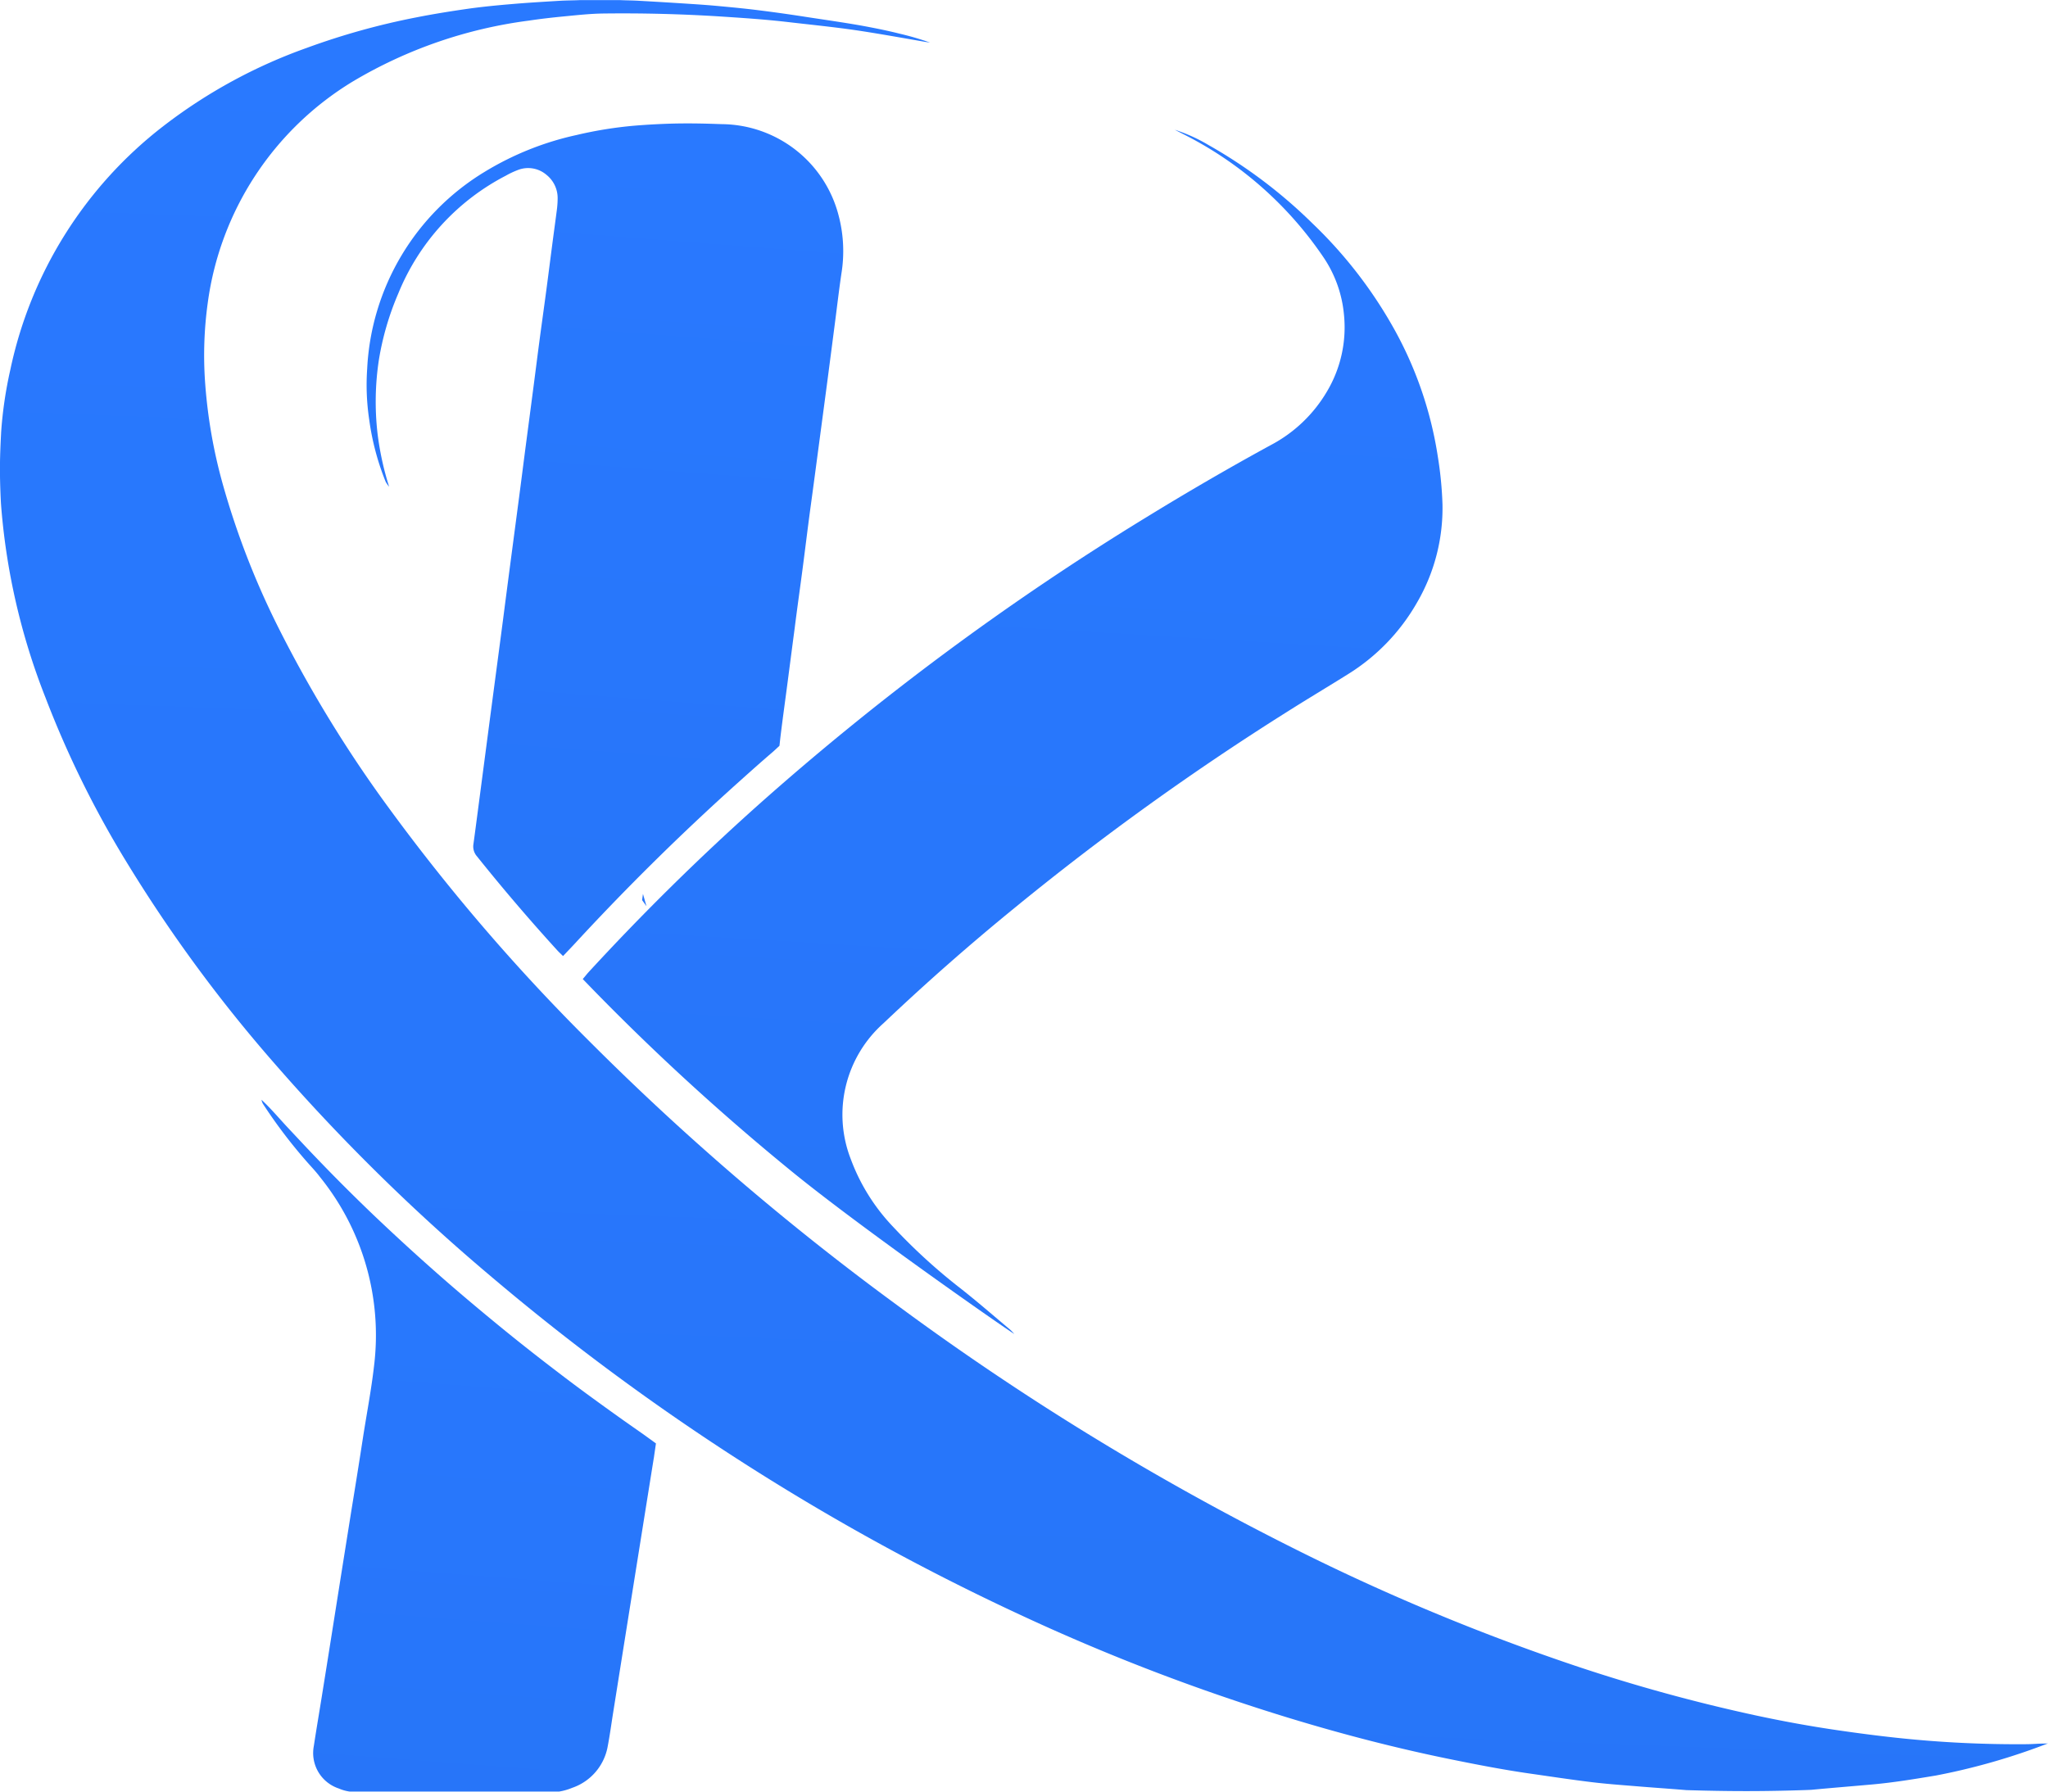 <svg xmlns="http://www.w3.org/2000/svg" xmlns:xlink="http://www.w3.org/1999/xlink" width="80" height="70" viewBox="0 0 80 70">
  <defs>
    <linearGradient id="linear-gradient" x1="0.5" x2="0" y2="11.519" gradientUnits="objectBoundingBox">
      <stop offset="0" stop-color="#2979ff"/>
      <stop offset="1" stop-color="#124fb5"/>
    </linearGradient>
  </defs>
  <g id="svg" transform="translate(0.001)">
    <path id="Path_1" data-name="Path 1" d="M346.471,474.091l-.171-.237.034-.244" transform="translate(-321.219 -438.685)" fill="url(#linear-gradient)"/>
    <path id="Path_2" data-name="Path 2" d="M101.675,91.095c-.185.006-.37.021-.556.023a44.1,44.1,0,0,1-5.1-.251c-.76-.082-1.517-.181-2.273-.291-1.1-.159-2.192-.36-3.277-.594a66.31,66.31,0,0,1-6.992-1.926,84.719,84.719,0,0,1-10.908-4.541,105.808,105.808,0,0,1-15.682-9.621A102.984,102.984,0,0,1,44.9,63.593a76.412,76.412,0,0,1-7.725-8.99A49.482,49.482,0,0,1,32.9,47.662a31.468,31.468,0,0,1-2.238-5.7,19.988,19.988,0,0,1-.712-4.063,14.99,14.99,0,0,1,.105-3.1,11.985,11.985,0,0,1,5.665-8.645A17.921,17.921,0,0,1,42.6,23.775c.458-.069.918-.121,1.376-.165.507-.049,1.014-.105,1.521-.112q2.294-.029,4.585.116c.89.058,1.78.117,2.665.221.862.1,1.726.186,2.585.31q.341.05.682.106c.689.112,1.79.307,1.987.341l.082.014.187.027a11.314,11.314,0,0,0-1.21-.352c-.451-.115-.963-.215-1.291-.277-.762-.142-1.593-.257-2.358-.375q-.907-.142-1.819-.256c-.494-.063-.989-.111-1.485-.157-.392-.038-.785-.067-1.178-.092q-1.039-.069-2.08-.126c-.232-.013-.464-.012-.695-.024-.039,0-.39,0-.749,0h-.8c-.267.013-.533.011-.8.027-.624.038-1.249.074-1.872.128-.553.046-1.107.1-1.657.175-.7.1-1.4.211-2.089.348a27.926,27.926,0,0,0-4.273,1.192,20.307,20.307,0,0,0-5.577,3.04,16.26,16.26,0,0,0-5.995,9.534,16.084,16.084,0,0,0-.359,2.445c0,.046-.045.737-.046,1.41s.038,1.335.04,1.376a25.887,25.887,0,0,0,1.738,7.575,38.989,38.989,0,0,0,3.172,6.436,57.093,57.093,0,0,0,5.778,7.865,76.652,76.652,0,0,0,8.358,8.236,91.733,91.733,0,0,0,20.94,13.382A80.326,80.326,0,0,0,72.314,90.1c2.072.631,4.165,1.175,6.288,1.607,1.032.21,2.066.411,3.108.56.779.111,1.557.23,2.339.326.586.074,1.175.116,1.764.164.669.056,1.339.1,2.009.156.041,0,1.2.04,2.377.038,1.209,0,2.436-.045,2.5-.051.784-.074,1.569-.137,2.353-.207.842-.074,1.675-.213,2.509-.351a25.346,25.346,0,0,0,4.375-1.254C101.853,91.094,101.761,91.092,101.675,91.095Z" transform="translate(-21.94 -22.97)" fill="url(#linear-gradient)"/>
    <path id="Path_3" data-name="Path 3" d="M364.576,104.757c-1.649.9-3.269,1.843-4.868,2.825a105.791,105.791,0,0,0-15.2,11.279q-3.445,3.082-6.574,6.485c-.077.085-.146.175-.23.272a92.281,92.281,0,0,0,8.087,7.454c2.787,2.287,8.728,6.417,8.771,6.411-.063-.063-.112-.122-.169-.171-.644-.539-1.278-1.094-1.937-1.611a22.338,22.338,0,0,1-2.632-2.406,7.692,7.692,0,0,1-1.654-2.652,4.78,4.78,0,0,1,1.283-5.3q2.5-2.373,5.177-4.552a105.649,105.649,0,0,1,10.584-7.612c.788-.5,1.589-.976,2.379-1.471a7.888,7.888,0,0,0,2.694-2.791,7.335,7.335,0,0,0,1-3.843,14.39,14.39,0,0,0-.178-1.843,14.868,14.868,0,0,0-1.687-4.969,17.489,17.489,0,0,0-3.213-4.167,19.373,19.373,0,0,0-4.066-3.066,6.466,6.466,0,0,0-1.312-.594l.3.155a14.453,14.453,0,0,1,5.494,4.808,4.765,4.765,0,0,1,.812,2.244,4.9,4.9,0,0,1-.664,3.022A5.534,5.534,0,0,1,364.576,104.757Z" transform="translate(-314.941 -87.365)" fill="url(#linear-gradient)"/>
    <path id="Path_4" data-name="Path 4" d="M227.334,93.911c-.079.6-.154,1.2-.234,1.8-.083.623-.171,1.246-.254,1.87s-.158,1.225-.238,1.837q-.161,1.231-.323,2.46c-.081.624-.16,1.248-.242,1.872q-.16,1.213-.32,2.425-.155,1.179-.307,2.357-.127.971-.256,1.94l-.243,1.837-.241,1.836q-.125.952-.25,1.906c-.055.416-.109.831-.166,1.247a.583.583,0,0,0,.137.481q1.509,1.886,3.135,3.67c.061.068.13.13.228.226.174-.184.319-.334.464-.49q3.058-3.316,6.42-6.33c.433-.389.867-.777,1.309-1.155.021-.018.042-.037.061-.055l.2-.186.031-.284c.1-.833.219-1.663.326-2.5.079-.6.156-1.2.236-1.8.1-.8.214-1.593.318-2.39s.2-1.595.309-2.392.214-1.594.32-2.39q.164-1.23.327-2.46.157-1.2.311-2.391c.079-.613.151-1.226.241-1.837a5.46,5.46,0,0,0-.112-2.287,4.753,4.753,0,0,0-4.53-3.556c-.084,0-.8-.036-1.61-.028-.656.006-1.372.049-1.814.086a15.749,15.749,0,0,0-2.274.365,11.679,11.679,0,0,0-3.584,1.433,9.547,9.547,0,0,0-4.6,7.7,9.152,9.152,0,0,0,.079,1.987,10.085,10.085,0,0,0,.637,2.414q.005.013.012.026a1.143,1.143,0,0,0,.129.182,11.54,11.54,0,0,1-.452-2.074,10.856,10.856,0,0,1,.054-2.893,11.036,11.036,0,0,1,.753-2.575,9,9,0,0,1,4.2-4.608,3.322,3.322,0,0,1,.473-.223,1.1,1.1,0,0,1,1.117.187,1.161,1.161,0,0,1,.438.915,3.638,3.638,0,0,1-.035.487C227.455,93.01,227.392,93.46,227.334,93.911Z" transform="translate(-205.767 -84.321)" fill="url(#linear-gradient)"/>
    <path id="Path_5" data-name="Path 5" d="M176.952,614.7c-.292-.206-.587-.411-.879-.618q-.641-.456-1.276-.92t-1.259-.943q-.626-.477-1.243-.965t-1.224-.989q-.608-.5-1.208-1.01t-1.188-1.032q-.589-.521-1.167-1.053t-1.151-1.077q-.569-.545-1.125-1.1t-1.1-1.123c-.365-.378-.72-.763-1.08-1.145s-.687-.777-1.068-1.133a.445.445,0,0,0,.073.186,19.808,19.808,0,0,0,1.8,2.351c.146.16.292.322.42.493A9.828,9.828,0,0,1,166.378,612c-.109.948-.292,1.887-.437,2.83s-.3,1.909-.456,2.864q-.195,1.224-.39,2.449l-.382,2.415q-.191,1.208-.385,2.414c-.1.621-.206,1.24-.3,1.863A1.459,1.459,0,0,0,165,628.5a1.64,1.64,0,0,0,.422.12h8.19a2.3,2.3,0,0,0,.51-.146,2.1,2.1,0,0,0,1.385-1.622c.081-.423.139-.851.206-1.276q.384-2.415.769-4.829c.27-1.69.819-5.128.825-5.155s.008-.05.011-.073l.073-.5Z" transform="translate(-151.769 -558.622)" fill="url(#linear-gradient)"/>
  </g>
</svg>
